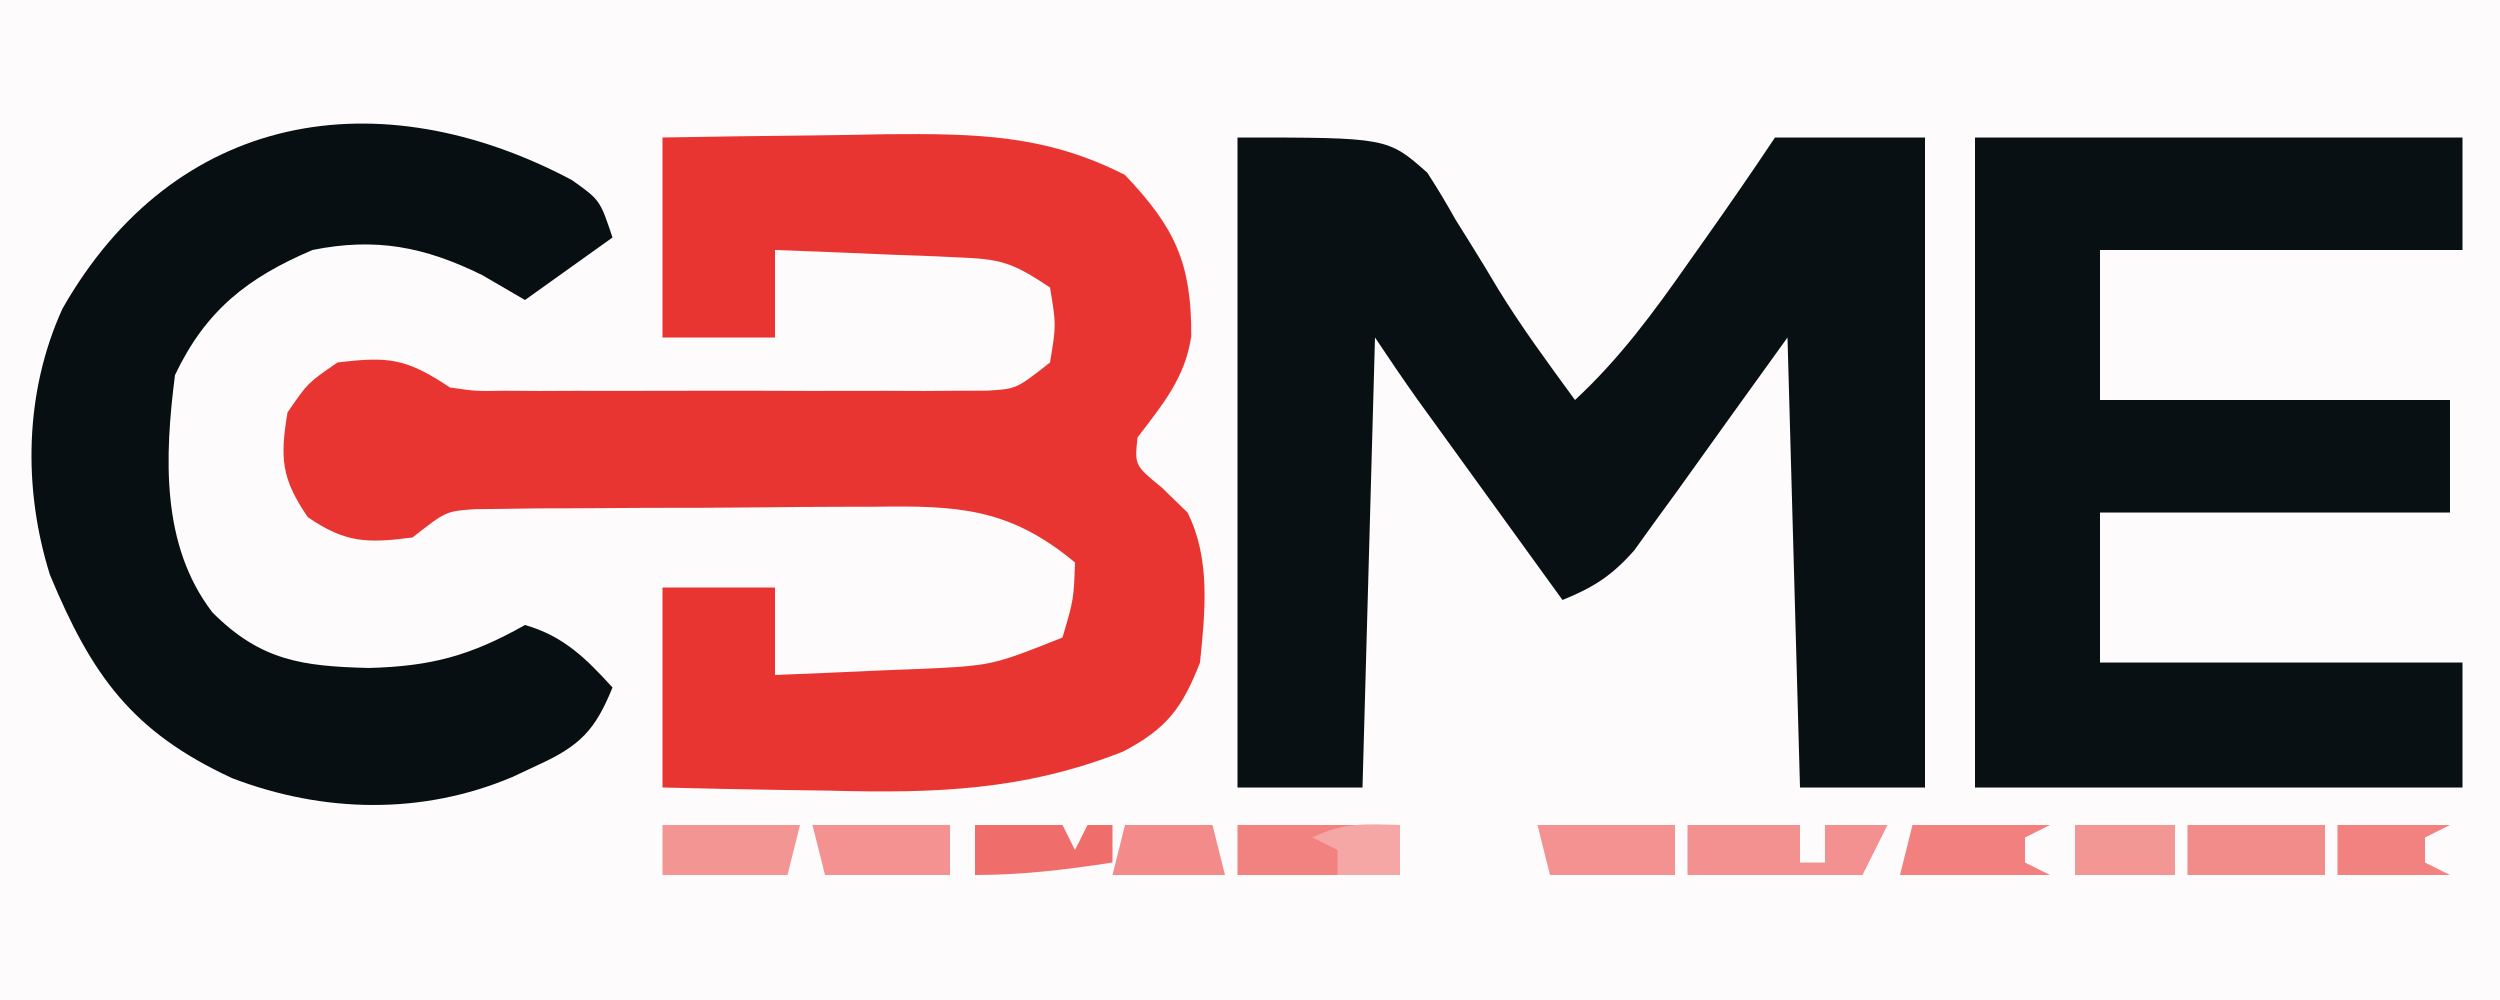 <?xml version="1.0" encoding="UTF-8"?>
<svg version="1.1" xmlns="http://www.w3.org/2000/svg" width="200" height="80">
<rect width="100%" height="100%" fill="#333333" stroke="none"/>
<path d="M0 0 C66 0 132 0 200 0 C200 26.4 200 52.8 200 80 C134 80 68 80 0 80 C0 53.6 0 27.2 0 0 Z " fill="#FDFBFB" transform="translate(0,0)"/>
<path d="M0 0 C3.984 -0.069 7.966 -0.129 11.951 -0.165 C13.963 -0.187 15.976 -0.225 17.988 -0.264 C25.029 -0.317 30.678 -0.242 37 3 C41 7.205 42.333 10.053 42.301 15.898 C41.828 19.204 39.986 21.394 38 24 C37.768 26.225 37.768 26.225 39.938 28 C40.618 28.66 41.299 29.32 42 30 C43.864 33.728 43.413 37.932 43 42 C41.585 45.64 40.324 47.309 36.848 49.123 C28.913 52.256 21.772 52.478 13.312 52.25 C12.027 52.232 10.741 52.214 9.416 52.195 C6.277 52.149 3.138 52.077 0 52 C0 46.72 0 41.44 0 36 C2.97 36 5.94 36 9 36 C9 38.31 9 40.62 9 43 C11.897 42.886 14.792 42.759 17.688 42.625 C18.504 42.594 19.321 42.563 20.162 42.531 C26.327 42.265 26.327 42.265 32 40 C32.898 36.947 32.898 36.947 33 34 C27.735 29.618 23.605 29.434 16.895 29.539 C15.934 29.54 14.972 29.541 13.982 29.542 C11.959 29.548 9.936 29.564 7.913 29.588 C4.812 29.625 1.713 29.629 -1.389 29.629 C-3.357 29.639 -5.325 29.65 -7.293 29.664 C-8.221 29.666 -9.149 29.669 -10.106 29.671 C-10.967 29.684 -11.828 29.696 -12.716 29.709 C-13.472 29.717 -14.229 29.725 -15.009 29.733 C-17.317 29.894 -17.317 29.894 -20 32 C-23.616 32.462 -25.336 32.454 -28.375 30.375 C-30.487 27.288 -30.612 25.672 -30 22 C-28.375 19.625 -28.375 19.625 -26 18 C-21.892 17.497 -20.491 17.673 -17 20 C-14.902 20.302 -14.902 20.302 -12.576 20.259 C-11.685 20.265 -10.794 20.271 -9.876 20.278 C-8.917 20.274 -7.957 20.27 -6.969 20.266 C-5.981 20.268 -4.994 20.269 -3.976 20.271 C-1.888 20.273 0.2 20.269 2.288 20.261 C5.487 20.25 8.687 20.261 11.887 20.273 C13.914 20.272 15.941 20.27 17.969 20.266 C19.408 20.272 19.408 20.272 20.876 20.278 C21.767 20.272 22.658 20.265 23.576 20.259 C24.36 20.257 25.144 20.256 25.951 20.254 C28.31 20.117 28.31 20.117 31 18 C31.5 15 31.5 15 31 12 C27.923 9.949 27.064 9.727 23.551 9.586 C22.703 9.547 21.856 9.509 20.982 9.469 C20.101 9.438 19.22 9.407 18.312 9.375 C17.42 9.336 16.527 9.298 15.607 9.258 C13.405 9.164 11.203 9.078 9 9 C9 11.31 9 13.62 9 16 C6.03 16 3.06 16 0 16 C0 10.72 0 5.44 0 0 Z " fill="#E93532" transform="translate(53,11)"/>
<path d="M0 0 C12 0 12 0 15.184 2.816 C15.978 4.038 16.729 5.289 17.438 6.562 C17.818 7.172 18.199 7.781 18.592 8.408 C19.358 9.633 20.108 10.867 20.843 12.11 C22.731 15.194 24.869 18.08 27 21 C30.602 17.658 33.323 13.941 36.125 9.938 C36.567 9.313 37.009 8.688 37.465 8.045 C39.344 5.385 41.193 2.71 43 0 C46.96 0 50.92 0 55 0 C55 17.16 55 34.32 55 52 C51.7 52 48.4 52 45 52 C44.67 40.12 44.34 28.24 44 16 C39.564 22.156 39.564 22.156 35.146 28.326 C34.587 29.092 34.029 29.859 33.453 30.648 C32.605 31.827 32.605 31.827 31.739 33.029 C29.943 35.065 28.492 35.983 26 37 C23.874 34.063 21.749 31.125 19.625 28.188 C19.022 27.354 18.418 26.521 17.797 25.662 C17.217 24.86 16.637 24.057 16.039 23.23 C15.505 22.492 14.971 21.754 14.42 20.993 C13.25 19.35 12.119 17.679 11 16 C10.67 27.88 10.34 39.76 10 52 C6.7 52 3.4 52 0 52 C0 34.84 0 17.68 0 0 Z " fill="#081013" transform="translate(99,11)"/>
<path d="M0 0 C12.87 0 25.74 0 39 0 C39 2.97 39 5.94 39 9 C29.43 9 19.86 9 10 9 C10 12.96 10 16.92 10 21 C19.24 21 28.48 21 38 21 C38 23.97 38 26.94 38 30 C28.76 30 19.52 30 10 30 C10 33.96 10 37.92 10 42 C19.57 42 29.14 42 39 42 C39 45.3 39 48.6 39 52 C26.13 52 13.26 52 0 52 C0 34.84 0 17.68 0 0 Z " fill="#091014" transform="translate(158,11)"/>
<path d="M0 0 C2.266 1.605 2.266 1.605 3.266 4.605 C-0.199 7.08 -0.199 7.08 -3.734 9.605 C-5.436 8.615 -5.436 8.615 -7.172 7.605 C-11.768 5.344 -15.677 4.583 -20.734 5.605 C-25.932 7.815 -29.278 10.441 -31.734 15.605 C-32.565 22.108 -32.878 29.219 -28.734 34.605 C-24.853 38.487 -21.525 38.904 -16.234 39.043 C-11.247 38.912 -8.107 38.072 -3.734 35.605 C-0.663 36.483 1.142 38.27 3.266 40.605 C1.887 44.014 0.66 45.273 -2.672 46.793 C-3.362 47.117 -4.051 47.44 -4.762 47.773 C-11.979 50.818 -19.881 50.647 -27.172 47.855 C-35.178 44.147 -38.379 39.659 -41.734 31.605 C-43.924 24.648 -43.762 16.927 -40.734 10.293 C-31.731 -5.527 -15.413 -8.17 0 0 Z " fill="#070F13" transform="translate(45.734,14.395)"/>
<path d="M0 0 C4.29 0 8.58 0 13 0 C13 1.32 13 2.64 13 4 C8.71 4 4.42 4 0 4 C0 2.68 0 1.36 0 0 Z " fill="#F18280" transform="translate(99,66)"/>
<path d="M0 0 C2.97 0 5.94 0 9 0 C9 0.99 9 1.98 9 3 C9.66 3 10.32 3 11 3 C11 2.01 11 1.02 11 0 C12.65 0 14.3 0 16 0 C15.34 1.32 14.68 2.64 14 4 C9.38 4 4.76 4 0 4 C0 2.68 0 1.36 0 0 Z " fill="#F39190" transform="translate(135,66)"/>
<path d="M0 0 C3.63 0 7.26 0 11 0 C10.67 1.32 10.34 2.64 10 4 C6.7 4 3.4 4 0 4 C0 2.68 0 1.36 0 0 Z " fill="#F39593" transform="translate(53,66)"/>
<path d="M0 0 C3.63 0 7.26 0 11 0 C11 1.333 11 2.667 11 4 C7.37 4 3.74 4 0 4 C0 2.68 0 1.36 0 0 Z " fill="#F28C8A" transform="translate(175,66)"/>
<path d="M0 0 C3.63 0 7.26 0 11 0 C11 1.32 11 2.64 11 4 C7.7 4 4.4 4 1 4 C0.67 2.68 0.34 1.36 0 0 Z " fill="#F39290" transform="translate(65,66)"/>
<path d="M0 0 C3.63 0 7.26 0 11 0 C11 1.32 11 2.64 11 4 C7.7 4 4.4 4 1 4 C0.67 2.68 0.34 1.36 0 0 Z " fill="#F39291" transform="translate(123,66)"/>
<path d="M0 0 C3.63 0 7.26 0 11 0 C10.01 0.495 10.01 0.495 9 1 C9 1.66 9 2.32 9 3 C9.66 3.33 10.32 3.66 11 4 C7 4 3 4 -1 4 C-0.67 2.68 -0.34 1.36 0 0 Z " fill="#F1807E" transform="translate(153,66)"/>
<path d="M0 0 C2.64 0 5.28 0 8 0 C8 1.32 8 2.64 8 4 C5.36 4 2.72 4 0 4 C0 2.68 0 1.36 0 0 Z " fill="#F39795" transform="translate(166,66)"/>
<path d="M0 0 C2.31 0 4.62 0 7 0 C7.33 0.66 7.66 1.32 8 2 C8.33 1.34 8.66 0.68 9 0 C9.66 0 10.32 0 11 0 C11 0.99 11 1.98 11 3 C7.265 3.575 3.787 4 0 4 C0 2.68 0 1.36 0 0 Z " fill="#EF6E6C" transform="translate(78,66)"/>
<path d="M0 0 C2.97 0 5.94 0 9 0 C8.01 0.495 8.01 0.495 7 1 C7 1.66 7 2.32 7 3 C7.66 3.33 8.32 3.66 9 4 C6.03 4 3.06 4 0 4 C0 2.68 0 1.36 0 0 Z " fill="#F18280" transform="translate(187,66)"/>
<path d="M0 0 C2.31 0 4.62 0 7 0 C7.33 1.32 7.66 2.64 8 4 C5.03 4 2.06 4 -1 4 C-0.67 2.68 -0.34 1.36 0 0 Z " fill="#F28B8A" transform="translate(90,66)"/>
<path d="M0 0 C0 1.32 0 2.64 0 4 C-1.65 4 -3.3 4 -5 4 C-5 3.34 -5 2.68 -5 2 C-5.66 1.67 -6.32 1.34 -7 1 C-4.537 -0.231 -2.72 -0.072 0 0 Z " fill="#F5A7A5" transform="translate(112,66)"/>
</svg>
